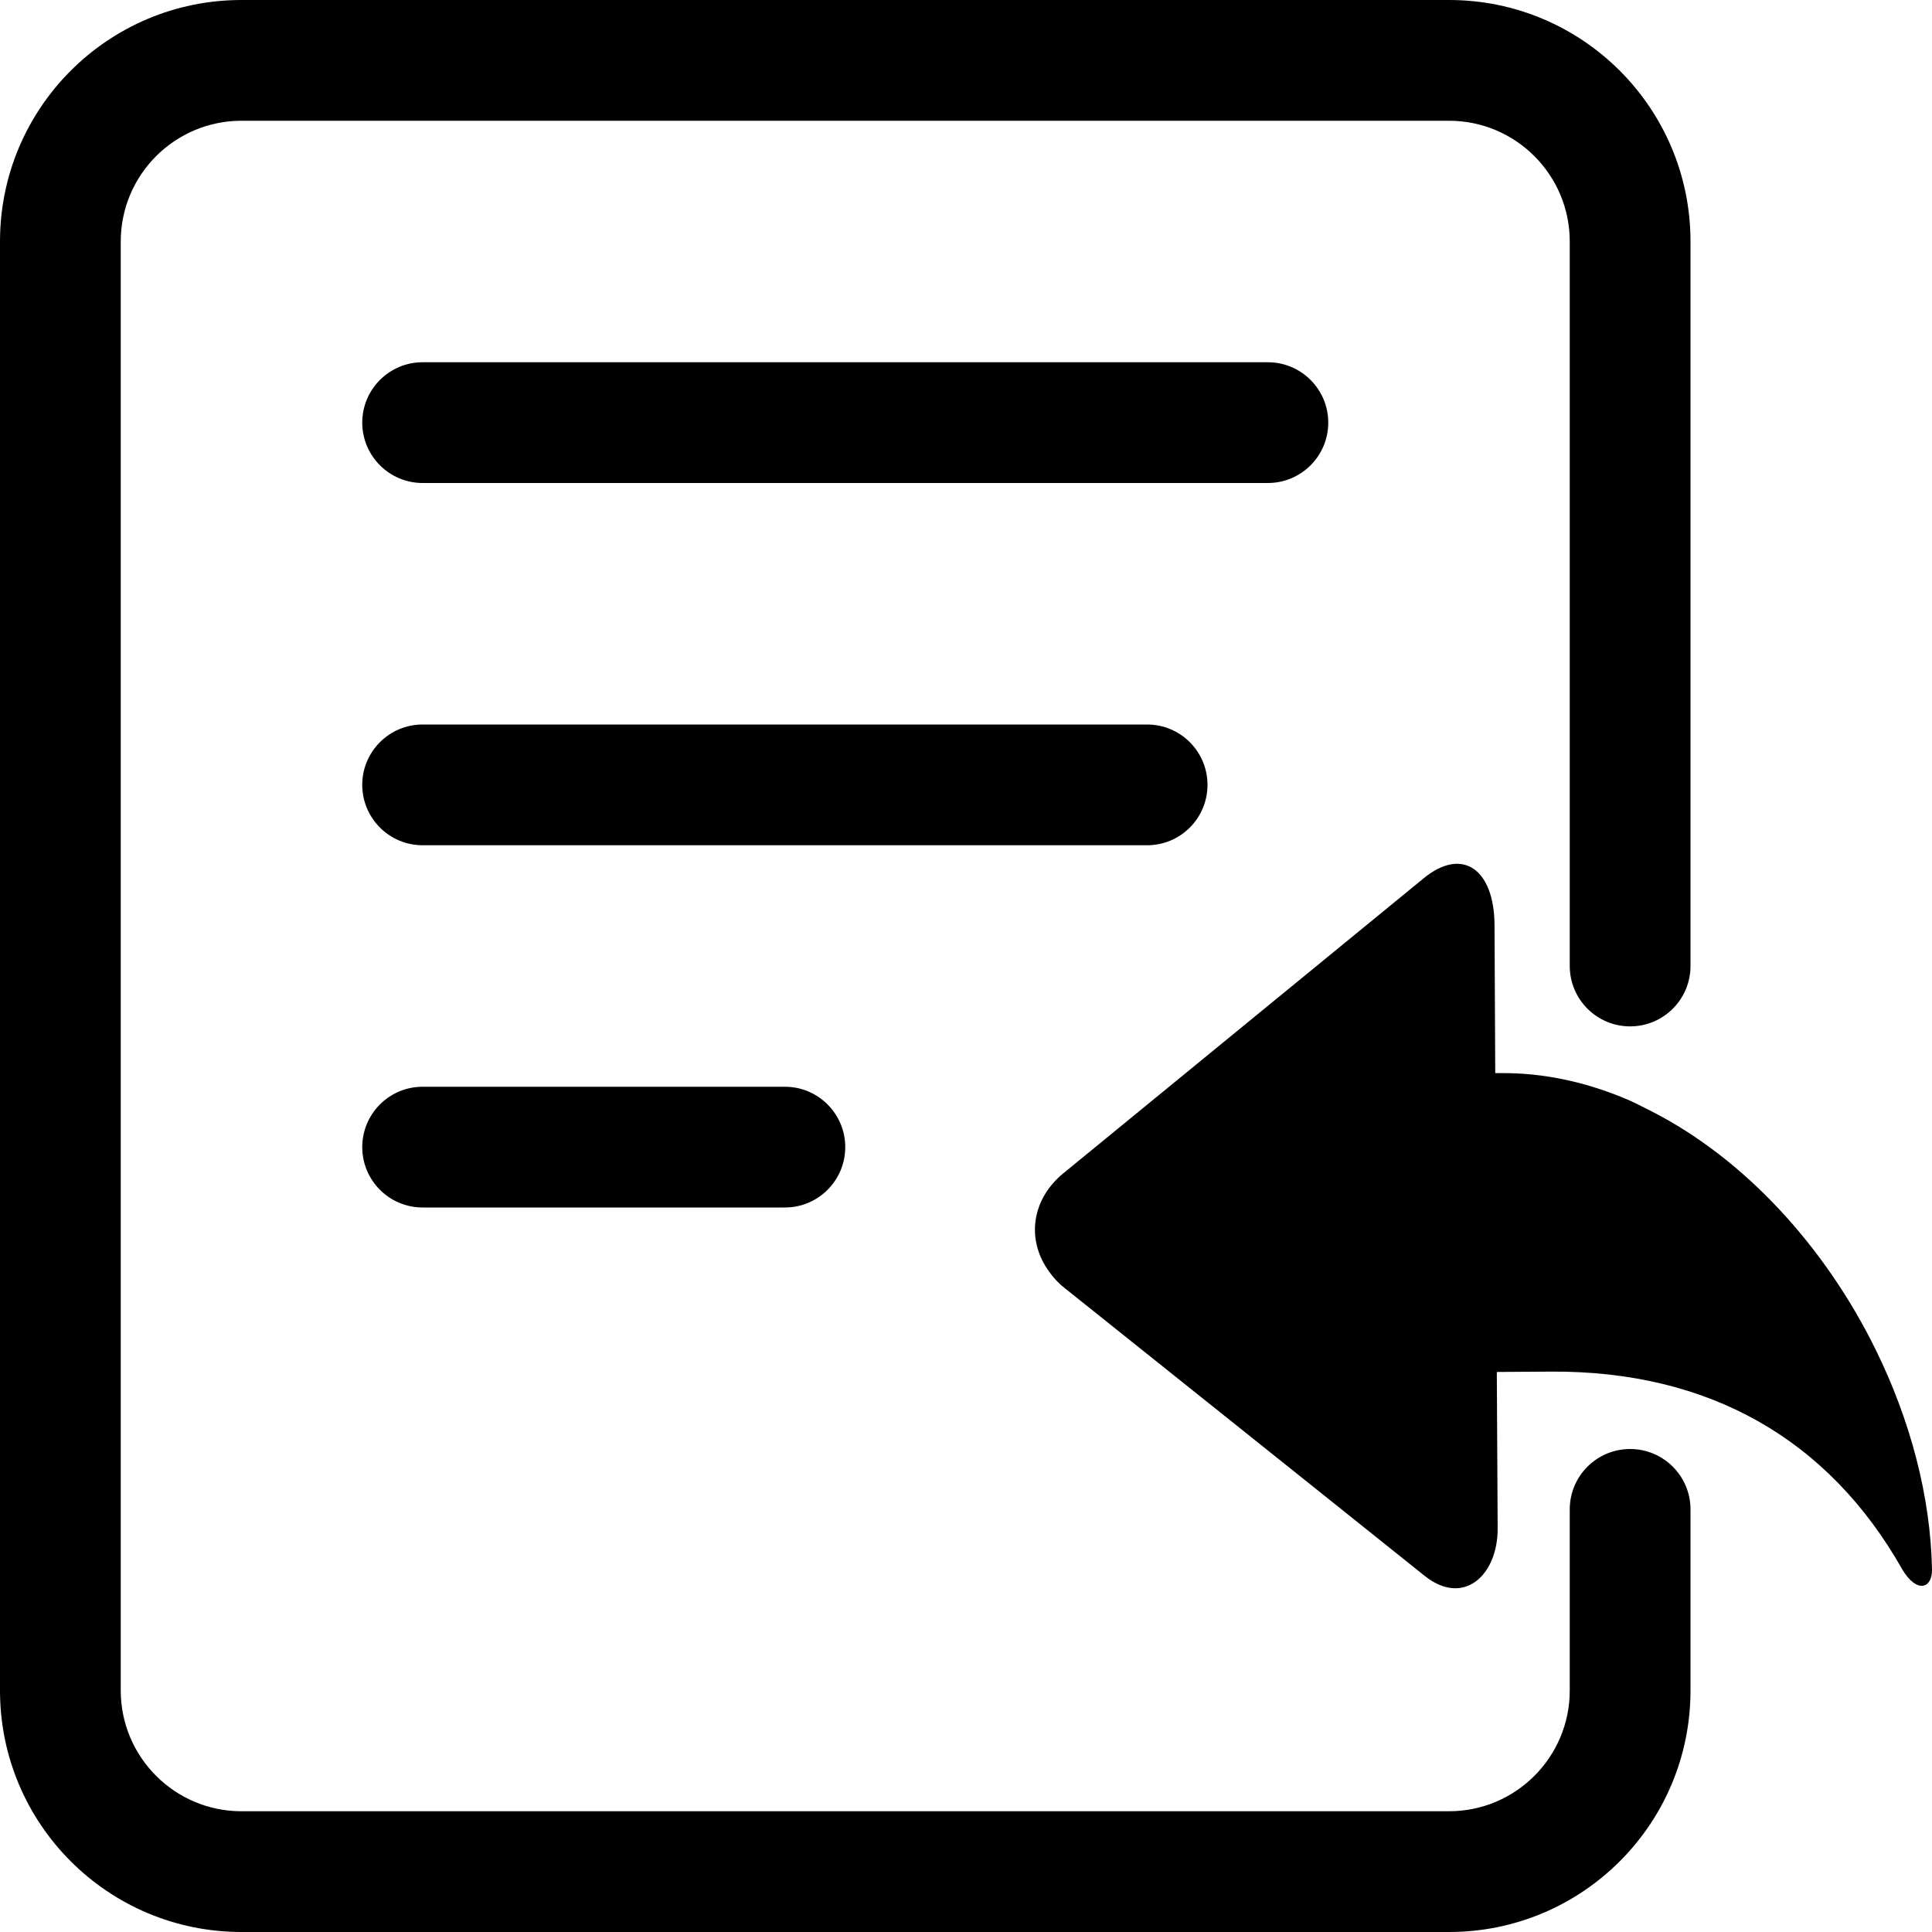<?xml version="1.0" encoding="UTF-8"?>
<svg width="16px" height="16px" viewBox="0 0 16 16" version="1.1" xmlns="http://www.w3.org/2000/svg" xmlns:xlink="http://www.w3.org/1999/xlink">
    <!-- Generator: Sketch 52.2 (67145) - http://www.bohemiancoding.com/sketch -->
    <title>合并形状</title>
    <desc>Created with Sketch.</desc>
    <g id="Page-2" stroke="none" stroke-width="1" fill="none" fill-rule="evenodd">
        <g id="合同管理" transform="translate(-380, -450)" fill="#000000">
            <path d="M393,462.5 C393,462.224 393.224,462 393.5,462 C393.776,462 394,462.224 394,462.5 L394,464 C394,465.105 393.105,466 392,466 L382,466 C380.895,466 380,465.105 380,464 L380,452 C380,450.895 380.895,450 382,450 L392,450 C393.105,450 394,450.895 394,452 L394,458 C394,458.276 393.776,458.5 393.5,458.5 C393.224,458.5 393,458.276 393,458 L393,452 C393,451.448 392.552,451 392,451 L382,451 C381.448,451 381,451.448 381,452 L381,464 C381,464.552 381.448,465 382,465 L392,465 C392.552,465 393,464.552 393,464 L393,462.5 Z M383.5,453 L390.5,453 C390.776,453 391,453.224 391,453.5 C391,453.776 390.776,454 390.5,454 L383.5,454 C383.224,454 383,453.776 383,453.5 C383,453.224 383.224,453 383.5,453 Z M383.5,456 L389.5,456 C389.776,456 390,456.224 390,456.5 C390,456.776 389.776,457 389.5,457 L383.5,457 C383.224,457 383,456.776 383,456.5 C383,456.224 383.224,456 383.5,456 Z M383.5,459 L386.5,459 C386.776,459 387,459.224 387,459.5 C387,459.776 386.776,460 386.5,460 L383.5,460 C383.224,460 383,459.776 383,459.5 C383,459.224 383.224,459 383.5,459 Z M390.969,462.387 L388.813,460.664 C388.747,460.611 388.698,460.55 388.659,460.487 C388.505,460.237 388.552,459.925 388.807,459.716 L391.791,457.273 C392.112,457.01 392.374,457.2 392.377,457.659 L392.383,458.887 L392.437,458.887 C392.782,458.885 393.119,458.959 393.44,459.09 C393.519,459.122 393.595,459.161 393.671,459.2 C394.451,459.596 395.117,460.329 395.534,461.178 C395.819,461.758 395.989,462.391 396,463 C396.001,463.155 395.876,463.198 395.756,463.001 C395.142,461.913 394.147,461.352 392.847,461.359 L392.396,461.362 L392.403,462.657 C392.405,463.043 392.123,463.309 391.799,463.051 L390.969,462.387 Z" id="合并形状"></path>
        </g>
    </g>
</svg>